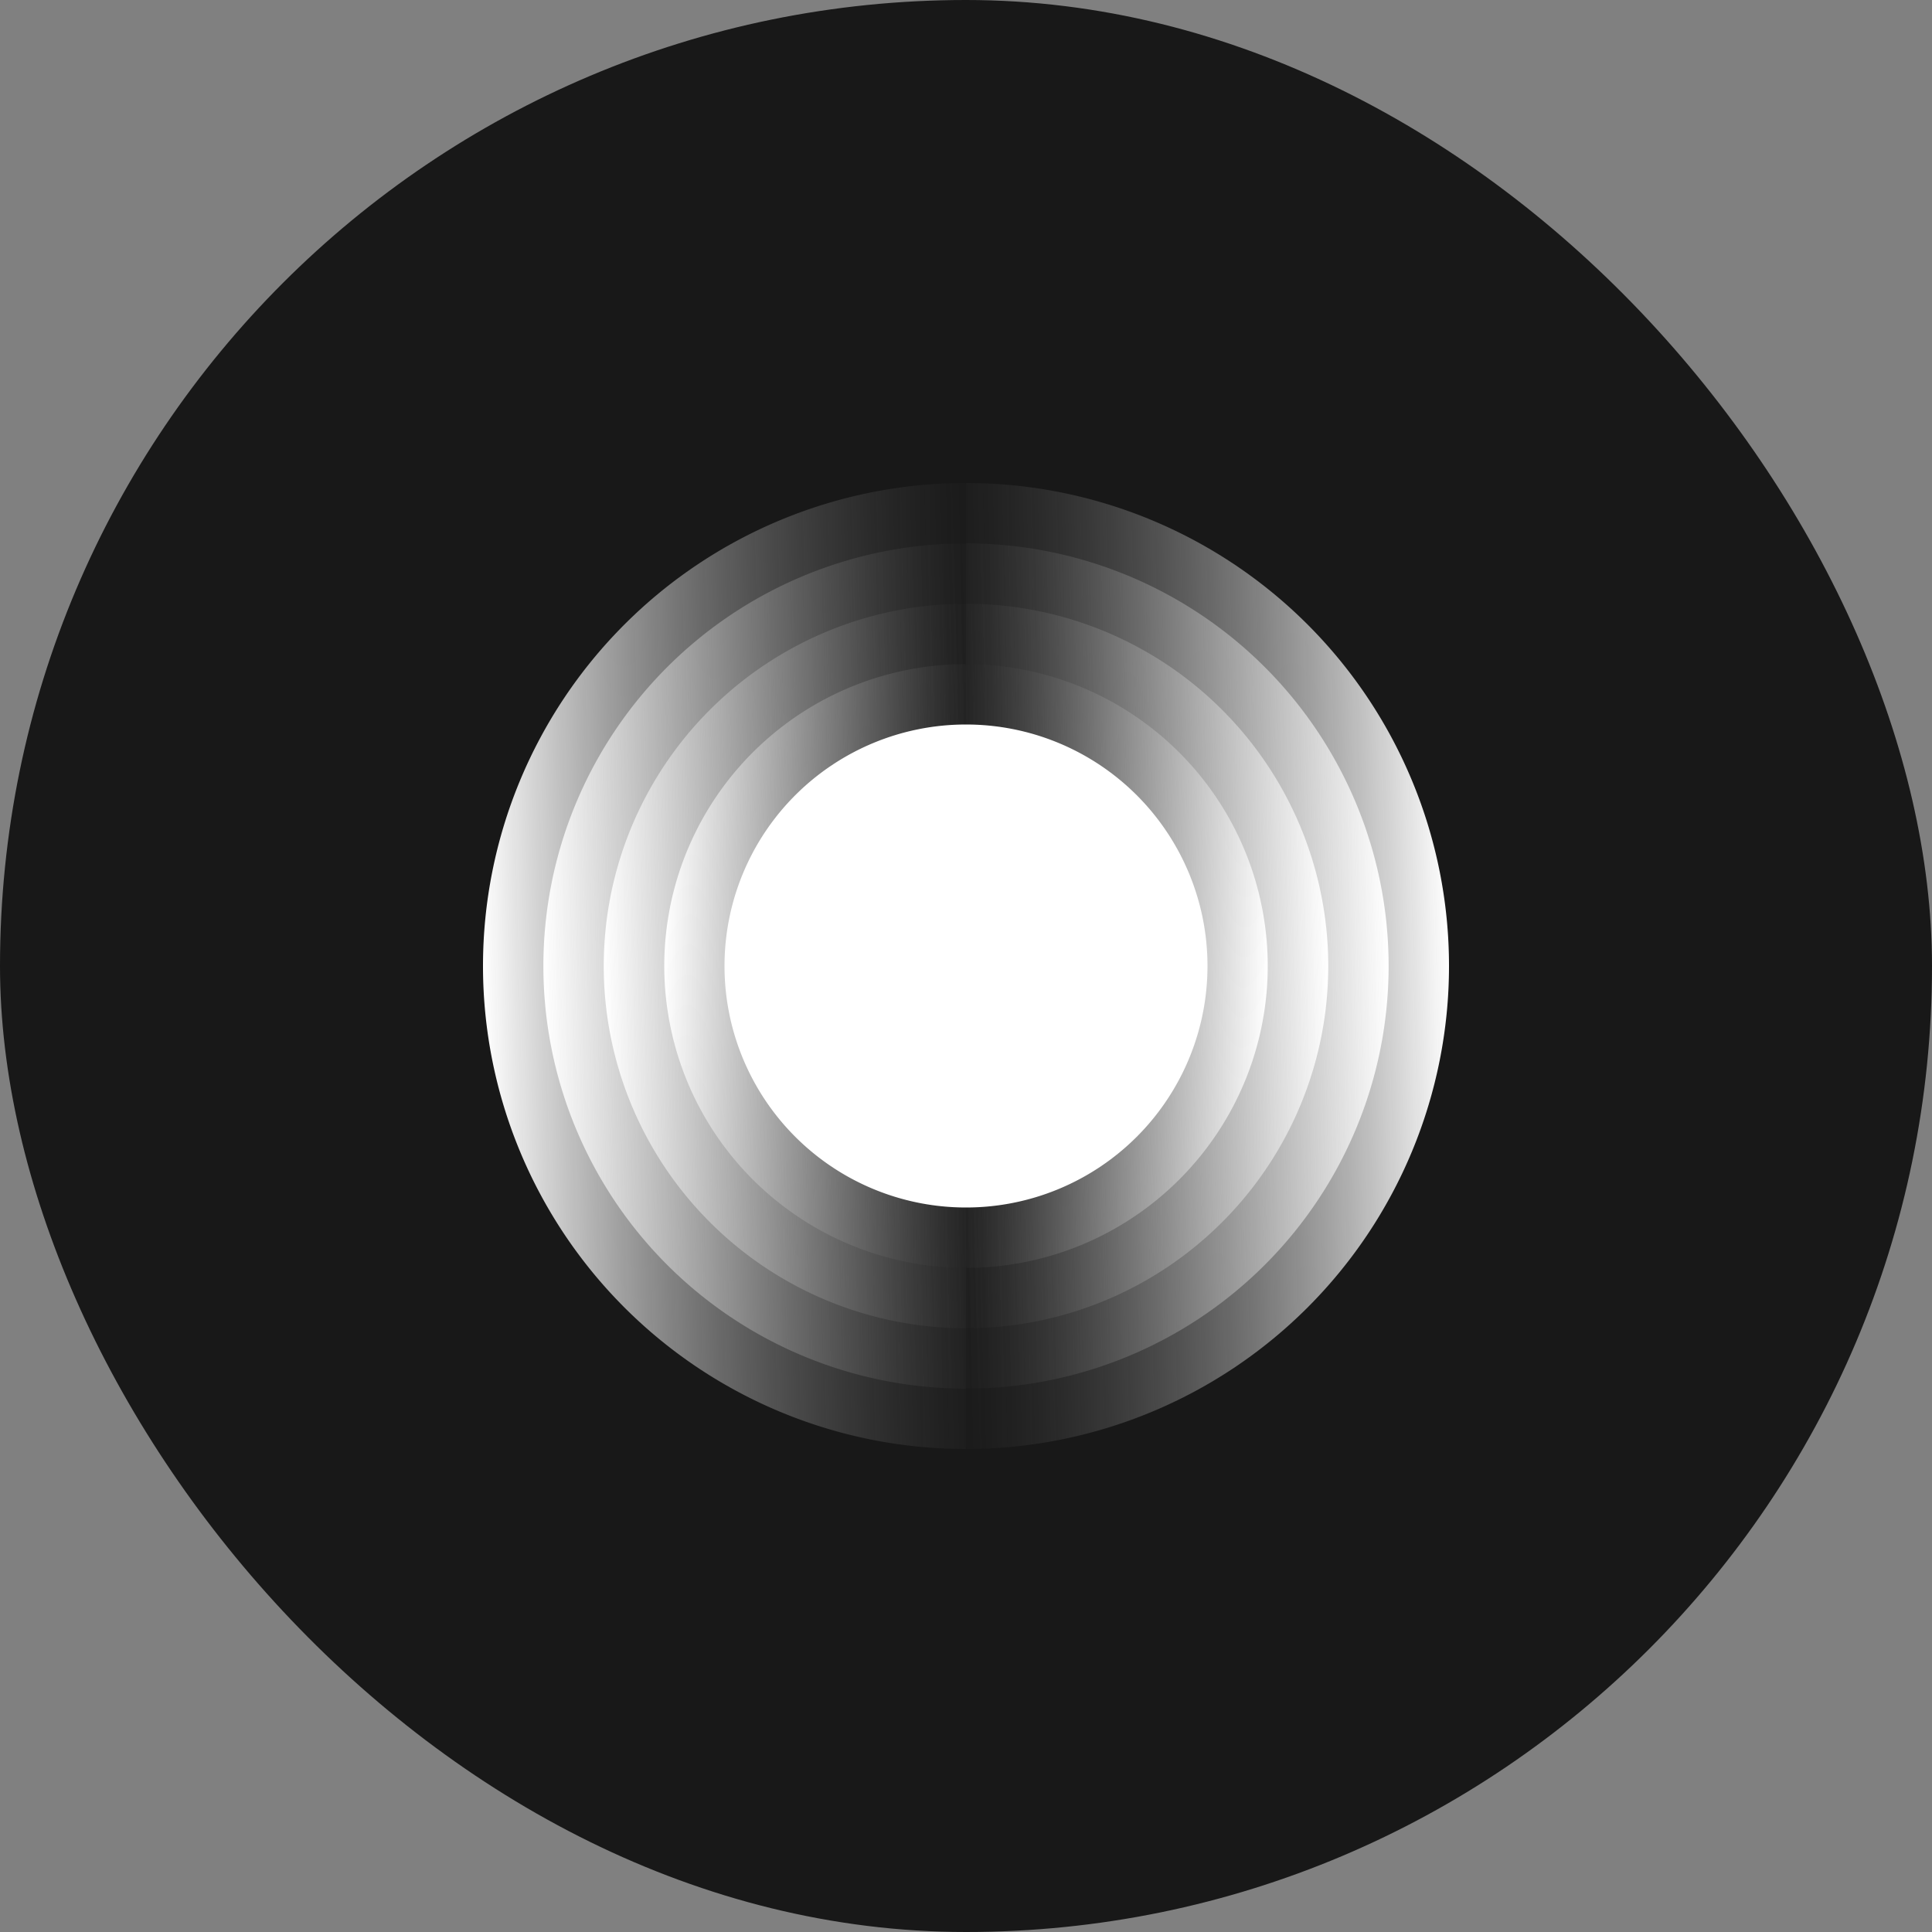 <svg width="60" height="60" fill="none" xmlns="http://www.w3.org/2000/svg"><rect width="100%" height="100%" fill="#808080" stroke="none"/><rect width="60" height="60" rx="30" fill="#181818"/><path d="M30 15a15 15 0 000 30V15z" fill="url(#paint0_linear_135_75)"/><path d="M30 16.875a13.125 13.125 0 000 26.25v-26.25z" fill="url(#paint1_linear_135_75)"/><path d="M30 18.75a11.25 11.25 0 100 22.5v-22.5z" fill="url(#paint2_linear_135_75)"/><path d="M30 39.375a9.376 9.376 0 01-3.588-18.036A9.376 9.376 0 0130 20.625v18.75z" fill="url(#paint3_linear_135_75)"/><path d="M30 37.5a7.5 7.5 0 010-15v15z" fill="url(#paint4_angular_135_75)"/><path d="M30 45a15 15 0 000-30v30z" fill="url(#paint5_linear_135_75)"/><path d="M30 43.125a13.125 13.125 0 000-26.25v26.25z" fill="url(#paint6_linear_135_75)"/><path d="M30 41.25a11.25 11.25 0 100-22.5v22.5z" fill="url(#paint7_linear_135_75)"/><path d="M30 20.625a9.376 9.376 0 013.588 18.036 9.376 9.376 0 01-3.588.714v-18.75z" fill="url(#paint8_linear_135_75)"/><path d="M30 22.5a7.5 7.5 0 010 15v-15z" fill="url(#paint9_angular_135_75)"/><defs><linearGradient id="paint0_linear_135_75" x1="15" y1="30" x2="33.281" y2="29.531" gradientUnits="userSpaceOnUse"><stop stop-color="#fff"/><stop offset="1" stop-opacity="0"/></linearGradient><linearGradient id="paint1_linear_135_75" x1="16.875" y1="30" x2="32.871" y2="29.59" gradientUnits="userSpaceOnUse"><stop stop-color="#fff"/><stop offset="1" stop-opacity="0"/></linearGradient><linearGradient id="paint2_linear_135_75" x1="18.75" y1="30" x2="32.461" y2="29.648" gradientUnits="userSpaceOnUse"><stop stop-color="#fff"/><stop offset="1" stop-opacity="0"/></linearGradient><linearGradient id="paint3_linear_135_75" x1="20.625" y1="30" x2="32.051" y2="30.293" gradientUnits="userSpaceOnUse"><stop stop-color="#fff"/><stop offset="1" stop-opacity="0"/></linearGradient><linearGradient id="paint5_linear_135_75" x1="45" y1="30" x2="26.719" y2="30.469" gradientUnits="userSpaceOnUse"><stop stop-color="#fff"/><stop offset="1" stop-opacity="0"/></linearGradient><linearGradient id="paint6_linear_135_75" x1="43.125" y1="30" x2="27.129" y2="30.41" gradientUnits="userSpaceOnUse"><stop stop-color="#fff"/><stop offset="1" stop-opacity="0"/></linearGradient><linearGradient id="paint7_linear_135_75" x1="41.25" y1="30" x2="27.539" y2="30.352" gradientUnits="userSpaceOnUse"><stop stop-color="#fff"/><stop offset="1" stop-opacity="0"/></linearGradient><linearGradient id="paint8_linear_135_75" x1="39.375" y1="30" x2="27.949" y2="29.707" gradientUnits="userSpaceOnUse"><stop stop-color="#fff"/><stop offset="1" stop-opacity="0"/></linearGradient><radialGradient id="paint4_angular_135_75" cx="0" cy="0" r="1" gradientUnits="userSpaceOnUse" gradientTransform="translate(26.25 30) scale(5.391)"><stop stop-opacity="0"/><stop stop-color="#fff"/></radialGradient><radialGradient id="paint9_angular_135_75" cx="0" cy="0" r="1" gradientUnits="userSpaceOnUse" gradientTransform="rotate(-180 16.875 15) scale(5.391)"><stop stop-opacity="0"/><stop stop-color="#fff"/></radialGradient></defs></svg>